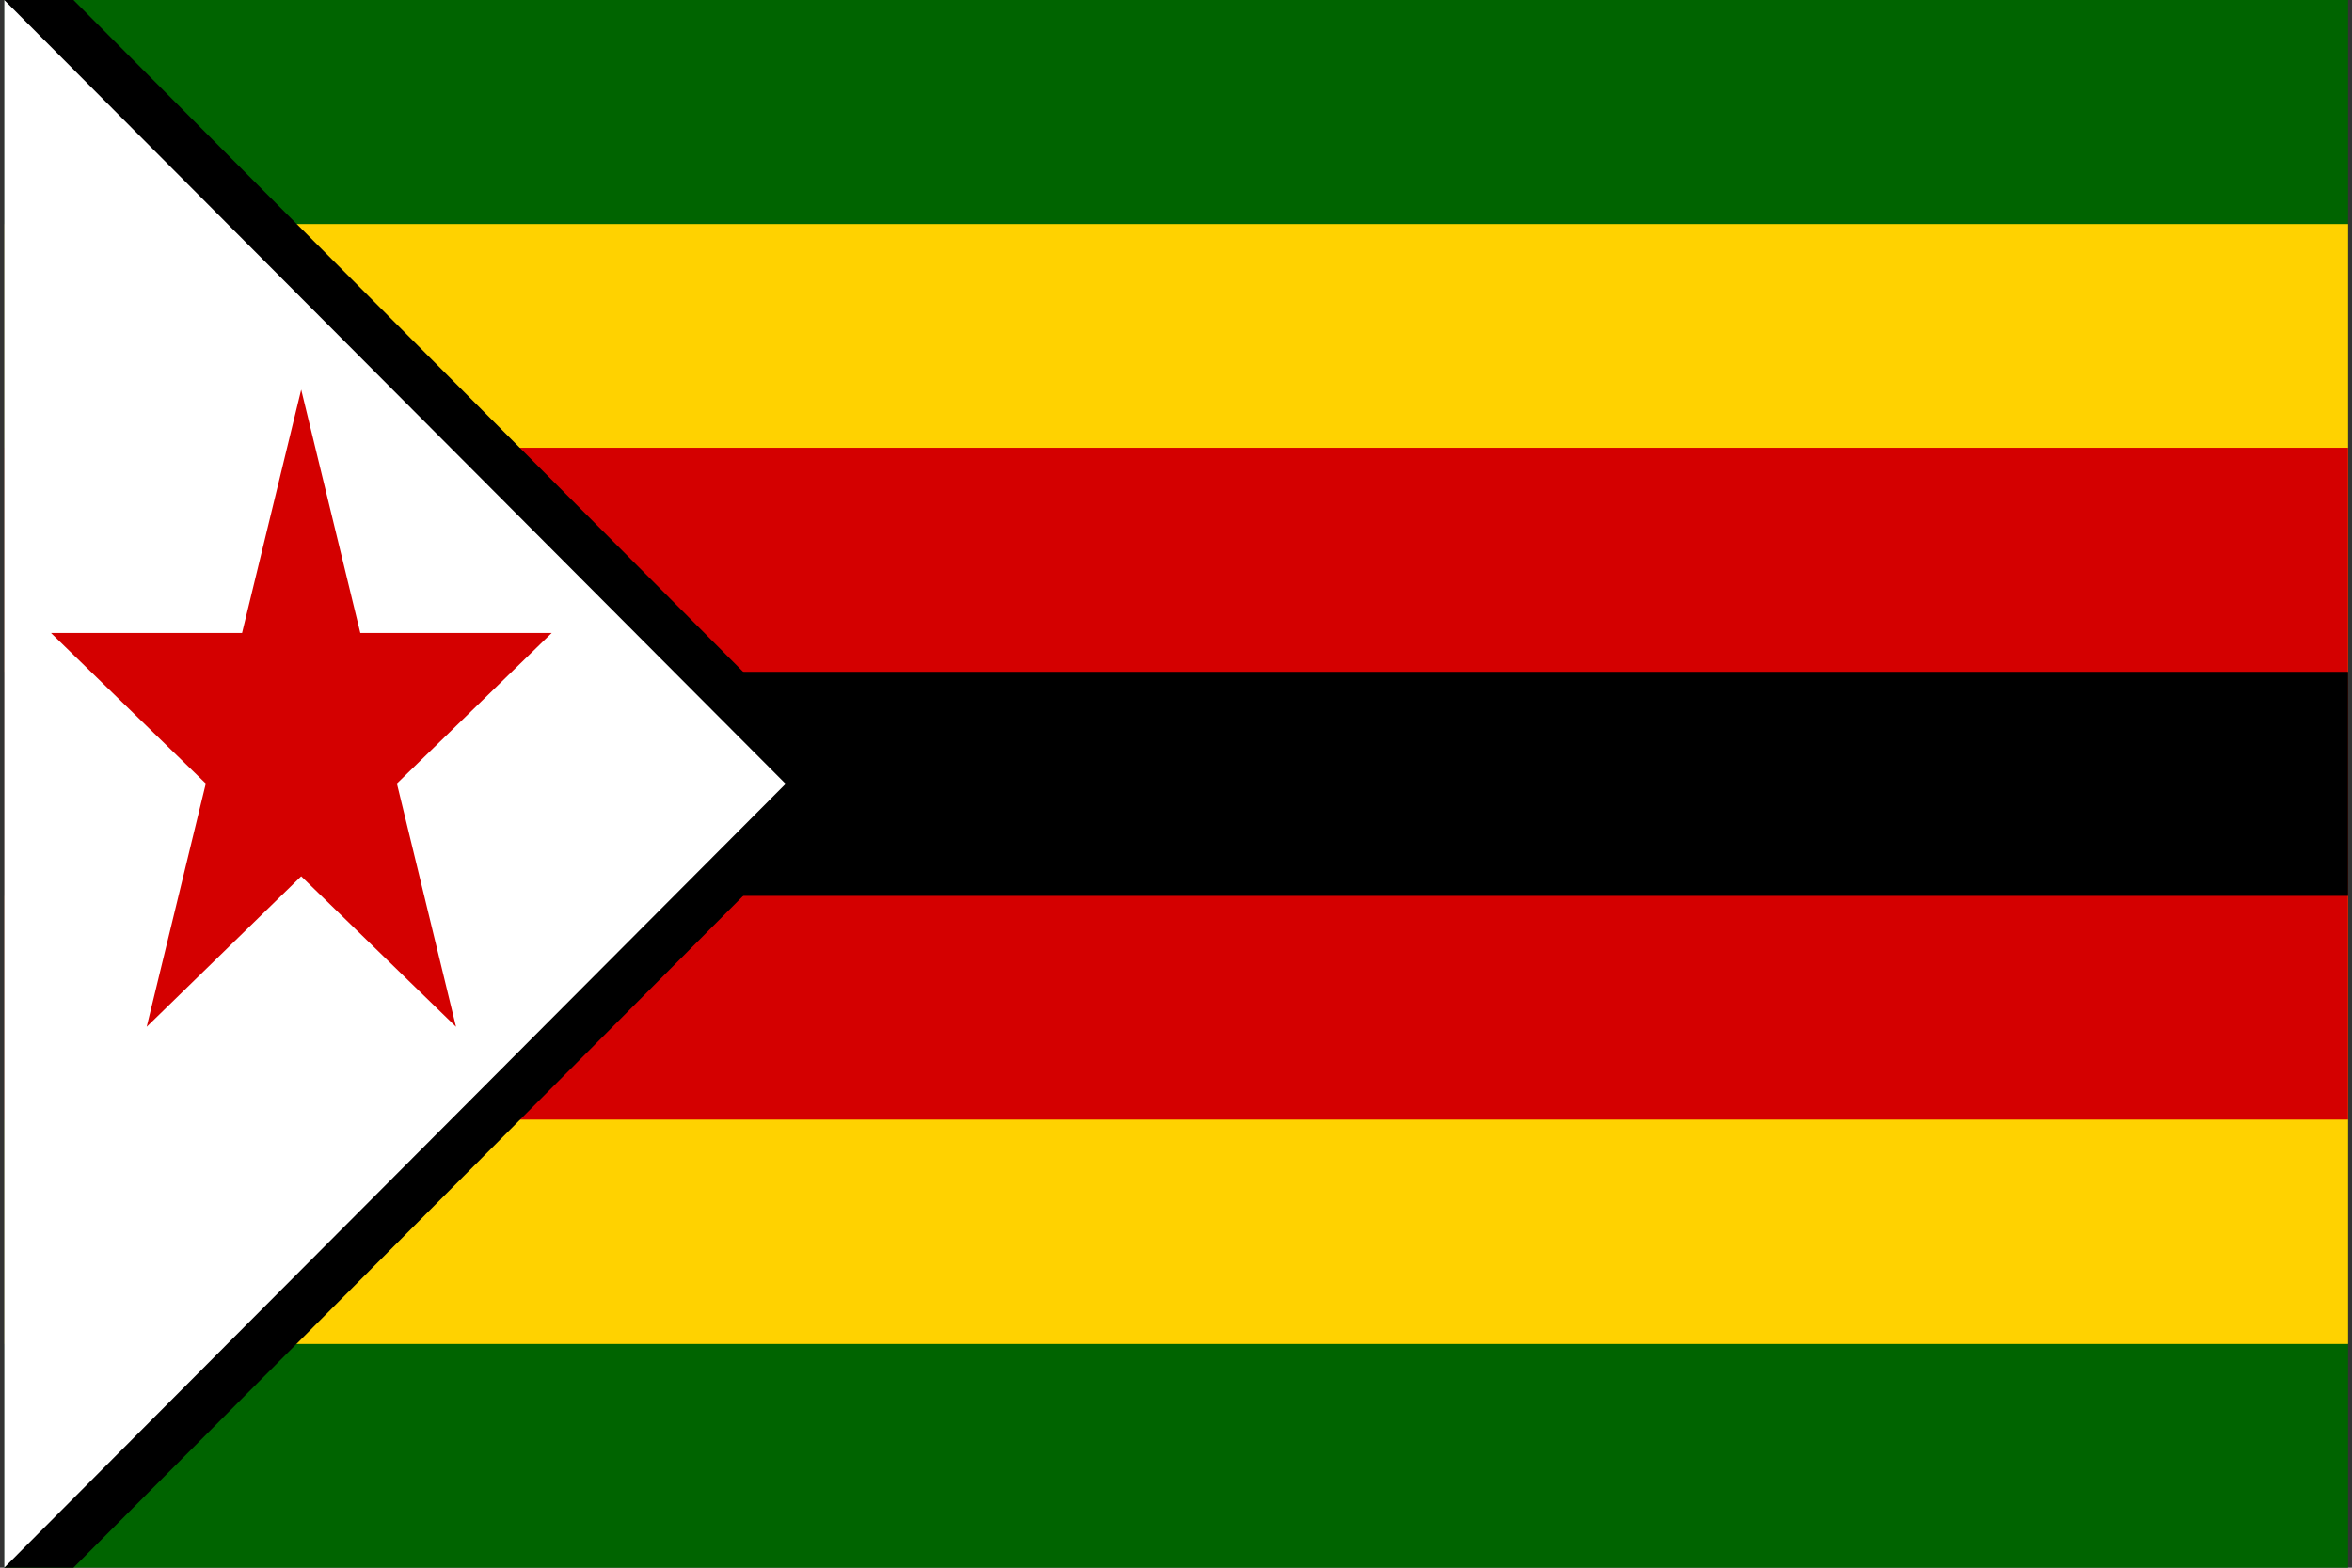<?xml version="1.0" encoding="utf-8"?>
<!-- Generator: Adobe Illustrator 25.2.1, SVG Export Plug-In . SVG Version: 6.00 Build 0)  -->
<svg version="1.1" id="svg30" xmlns="http://www.w3.org/2000/svg" xmlns:xlink="http://www.w3.org/1999/xlink" x="0px" y="0px"
	 viewBox="0 0 720 480" style="enable-background:new 0 0 720 480;" xml:space="preserve">
<rect x="0" y="0" width="720" height="480" fill="#333333" stroke="none"/>
<g>
	<path id="path7" style="fill:#006400;" d="M1.3,0h717.5v480H1.3V0z"/>
	<path id="path9" style="fill:#FFD200;" d="M1.3,68.6h717.5v342.9H1.3V68.6z"/>
	<path id="path11" style="fill:#D40000;" d="M1.3,137.1h717.5v205.7H1.3V137.1z"/>
	<path id="path13" d="M1.3,205.7h717.5v68.6H1.3V205.7z"/>
	<g>
		<defs>
			<rect id="SVGID_1_" x="1.3" width="717.5" height="480"/>
		</defs>
		<clipPath id="SVGID_2_">
			<use xlink:href="#SVGID_1_"  style="overflow:visible;"/>
		</clipPath>
		<g style="clip-path:url(#SVGID_2_);">
			<path id="path15" style="stroke:#000000;stroke-width:30;" d="M1.3,0v480l239.2-240L1.3,0z"/>
		</g>
	</g>
	<path id="path17" style="fill:#FFFFFF;" d="M1.3,0v480l239.2-240L1.3,0z"/>
	<polygon style="fill:#D40000;" points="121.5,239.9 168.9,193.8 110.3,193.8 92.2,119.3 74.1,193.8 15.6,193.8 63,239.9 
		44.9,314.4 92.2,268.3 139.6,314.4 	"/>
</g>
</svg>
